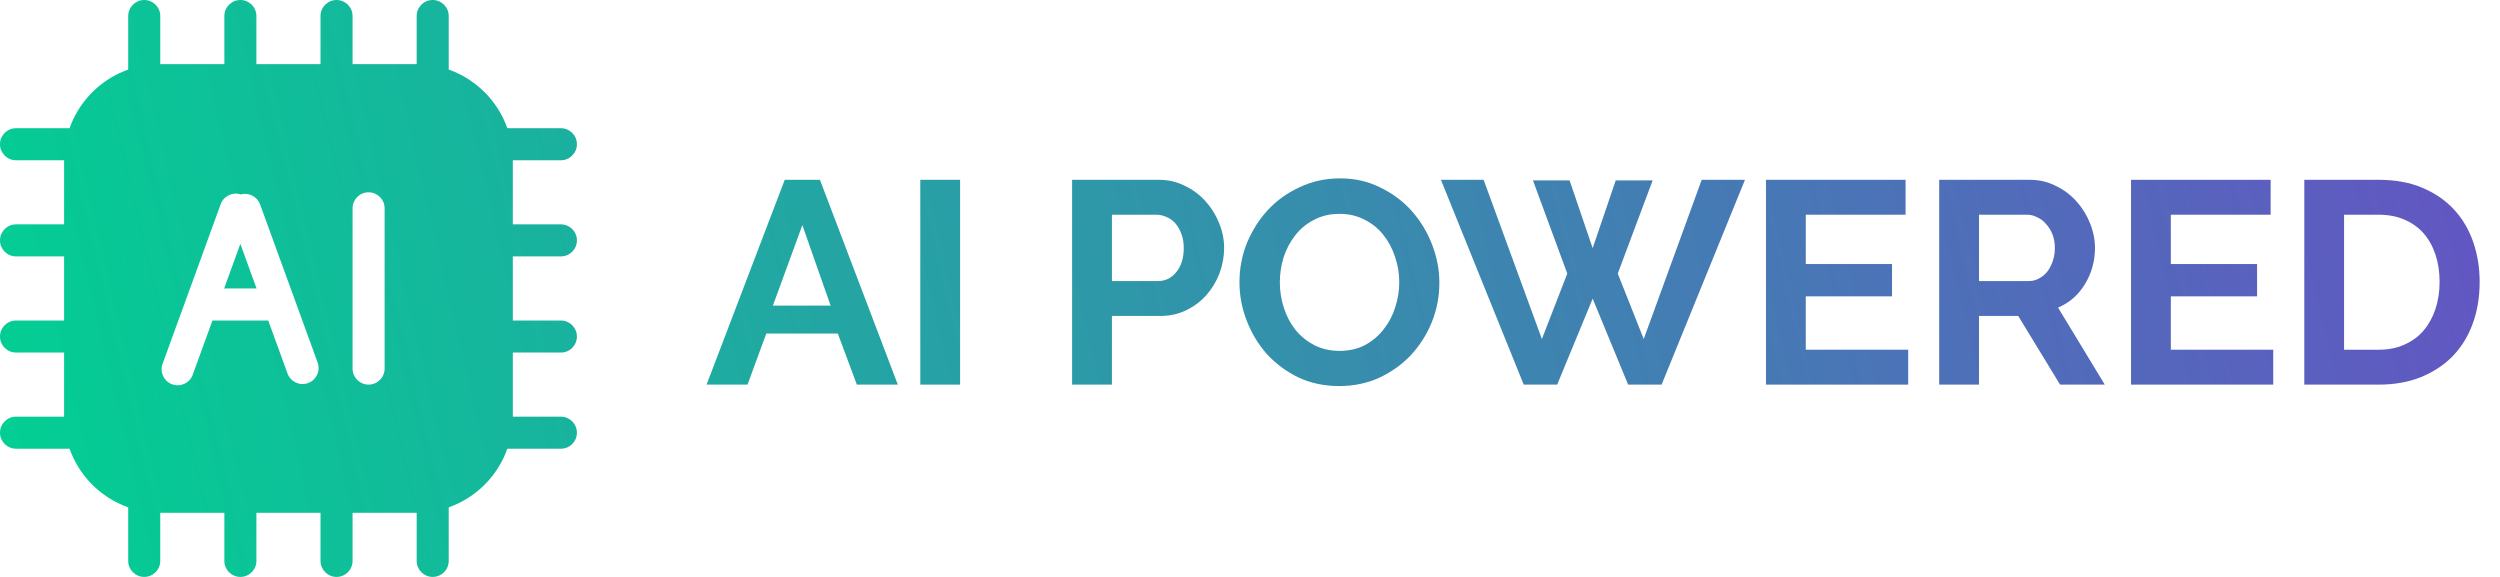 <svg viewBox="0 0 78 18" fill="none" xmlns="http://www.w3.org/2000/svg">
<path d="M4 0.5C4 0.224 4.224 0 4.5 0C4.776 0 5 0.224 5 0.5V2.5C5 2.776 4.776 3 4.5 3C4.224 3 4 2.776 4 2.5V0.5Z" fill="url(#paint0_linear)"/>
<path d="M10 0.5C10 0.224 10.224 0 10.5 0C10.776 0 11 0.224 11 0.5V2.5C11 2.776 10.776 3 10.5 3C10.224 3 10 2.776 10 2.5V0.5Z" fill="url(#paint1_linear)"/>
<path d="M7 0.5C7 0.224 7.224 0 7.5 0C7.776 0 8 0.224 8 0.5V2.5C8 2.776 7.776 3 7.5 3C7.224 3 7 2.776 7 2.5V0.5Z" fill="url(#paint2_linear)"/>
<path d="M13 0.5C13 0.224 13.224 0 13.5 0C13.776 0 14 0.224 14 0.5V2.5C14 2.776 13.776 3 13.5 3C13.224 3 13 2.776 13 2.5V0.5Z" fill="url(#paint3_linear)"/>
<path d="M4 15.5C4 15.224 4.224 15 4.5 15C4.776 15 5 15.224 5 15.5V17.5C5 17.776 4.776 18 4.5 18C4.224 18 4 17.776 4 17.5V15.5Z" fill="url(#paint4_linear)"/>
<path d="M10 15.5C10 15.224 10.224 15 10.5 15C10.776 15 11 15.224 11 15.5V17.5C11 17.776 10.776 18 10.5 18C10.224 18 10 17.776 10 17.5V15.5Z" fill="url(#paint5_linear)"/>
<path d="M7 15.5C7 15.224 7.224 15 7.5 15C7.776 15 8 15.224 8 15.5V17.5C8 17.776 7.776 18 7.5 18C7.224 18 7 17.776 7 17.5V15.5Z" fill="url(#paint6_linear)"/>
<path d="M13 15.5C13 15.224 13.224 15 13.5 15C13.776 15 14 15.224 14 15.5V17.5C14 17.776 13.776 18 13.5 18C13.224 18 13 17.776 13 17.5V15.5Z" fill="url(#paint7_linear)"/>
<path d="M0 4.5C0 4.224 0.224 4 0.5 4H2.5C2.776 4 3 4.224 3 4.5C3 4.776 2.776 5 2.5 5H0.5C0.224 5 0 4.776 0 4.5Z" fill="url(#paint8_linear)"/>
<path d="M15 4.5C15 4.224 15.224 4 15.5 4H17.5C17.776 4 18 4.224 18 4.5C18 4.776 17.776 5 17.5 5H15.5C15.224 5 15 4.776 15 4.5Z" fill="url(#paint9_linear)"/>
<path d="M0 7.5C0 7.224 0.224 7 0.5 7H2.5C2.776 7 3 7.224 3 7.5C3 7.776 2.776 8 2.5 8H0.5C0.224 8 0 7.776 0 7.5Z" fill="url(#paint10_linear)"/>
<path d="M15 7.5C15 7.224 15.224 7 15.5 7H17.5C17.776 7 18 7.224 18 7.5C18 7.776 17.776 8 17.5 8H15.5C15.224 8 15 7.776 15 7.5Z" fill="url(#paint11_linear)"/>
<path d="M0 10.5C0 10.224 0.224 10 0.5 10H2.5C2.776 10 3 10.224 3 10.5C3 10.776 2.776 11 2.5 11H0.5C0.224 11 0 10.776 0 10.5Z" fill="url(#paint12_linear)"/>
<path d="M15 10.5C15 10.224 15.224 10 15.5 10H17.5C17.776 10 18 10.224 18 10.5C18 10.776 17.776 11 17.5 11H15.5C15.224 11 15 10.776 15 10.5Z" fill="url(#paint13_linear)"/>
<path d="M0 13.5C0 13.224 0.224 13 0.5 13H2.5C2.776 13 3 13.224 3 13.5C3 13.776 2.776 14 2.5 14H0.5C0.224 14 0 13.776 0 13.5Z" fill="url(#paint14_linear)"/>
<path d="M15 13.5C15 13.224 15.224 13 15.5 13H17.5C17.776 13 18 13.224 18 13.5C18 13.776 17.776 14 17.5 14H15.5C15.224 14 15 13.776 15 13.5Z" fill="url(#paint15_linear)"/>
<path d="M24.484 5.61H25.582L28.012 12H26.734L26.14 10.407H23.908L23.323 12H22.045L24.484 5.61ZM25.915 9.534L25.033 7.023L24.115 9.534H25.915Z" fill="url(#paint16_linear)"/>
<path d="M28.713 12V5.61H29.955V12H28.713Z" fill="url(#paint17_linear)"/>
<path d="M33.45 12V5.61H36.159C36.453 5.61 36.723 5.673 36.969 5.799C37.221 5.919 37.437 6.081 37.617 6.285C37.797 6.483 37.938 6.711 38.04 6.969C38.142 7.221 38.193 7.476 38.193 7.734C38.193 8.004 38.145 8.268 38.049 8.526C37.953 8.778 37.818 9.003 37.644 9.201C37.47 9.399 37.26 9.558 37.014 9.678C36.768 9.798 36.498 9.858 36.204 9.858H34.692V12H33.45ZM34.692 8.769H36.132C36.36 8.769 36.549 8.676 36.699 8.49C36.855 8.304 36.933 8.052 36.933 7.734C36.933 7.572 36.909 7.428 36.861 7.302C36.813 7.17 36.75 7.059 36.672 6.969C36.594 6.879 36.501 6.813 36.393 6.771C36.291 6.723 36.186 6.699 36.078 6.699H34.692V8.769Z" fill="url(#paint18_linear)"/>
<path d="M41.785 12.045C41.317 12.045 40.891 11.955 40.507 11.775C40.129 11.589 39.802 11.346 39.526 11.046C39.256 10.74 39.046 10.392 38.896 10.002C38.746 9.612 38.671 9.213 38.671 8.805C38.671 8.379 38.749 7.971 38.905 7.581C39.067 7.191 39.286 6.846 39.562 6.546C39.844 6.246 40.177 6.009 40.561 5.835C40.945 5.655 41.362 5.565 41.812 5.565C42.274 5.565 42.694 5.661 43.072 5.853C43.456 6.039 43.783 6.285 44.053 6.591C44.323 6.897 44.533 7.245 44.683 7.635C44.833 8.025 44.908 8.421 44.908 8.823C44.908 9.249 44.83 9.657 44.674 10.047C44.518 10.431 44.302 10.773 44.026 11.073C43.75 11.367 43.42 11.604 43.036 11.784C42.652 11.958 42.235 12.045 41.785 12.045ZM39.931 8.805C39.931 9.081 39.973 9.348 40.057 9.606C40.141 9.864 40.261 10.092 40.417 10.29C40.579 10.488 40.774 10.647 41.002 10.767C41.236 10.887 41.5 10.947 41.794 10.947C42.094 10.947 42.358 10.887 42.586 10.767C42.82 10.641 43.015 10.476 43.171 10.272C43.333 10.068 43.453 9.84 43.531 9.588C43.615 9.33 43.657 9.069 43.657 8.805C43.657 8.529 43.612 8.262 43.522 8.004C43.438 7.746 43.315 7.518 43.153 7.32C42.997 7.122 42.802 6.966 42.568 6.852C42.34 6.732 42.082 6.672 41.794 6.672C41.494 6.672 41.227 6.735 40.993 6.861C40.759 6.981 40.564 7.143 40.408 7.347C40.252 7.545 40.132 7.773 40.048 8.031C39.97 8.283 39.931 8.541 39.931 8.805Z" fill="url(#paint19_linear)"/>
<path d="M47.828 5.628H48.971L49.691 7.743L50.411 5.628H51.563L50.474 8.535L51.284 10.578L53.093 5.61H54.443L51.842 12H50.798L49.691 9.318L48.584 12H47.54L44.957 5.61H46.289L48.107 10.578L48.899 8.535L47.828 5.628Z" fill="url(#paint20_linear)"/>
<path d="M59.535 10.911V12H55.098V5.61H59.454V6.699H56.34V8.238H59.031V9.246H56.34V10.911H59.535Z" fill="url(#paint21_linear)"/>
<path d="M60.503 12V5.61H63.329C63.623 5.61 63.893 5.673 64.139 5.799C64.391 5.919 64.607 6.081 64.787 6.285C64.967 6.483 65.108 6.711 65.21 6.969C65.312 7.221 65.363 7.476 65.363 7.734C65.363 8.148 65.258 8.526 65.048 8.868C64.844 9.204 64.565 9.447 64.211 9.597L65.669 12H64.274L62.969 9.858H61.745V12H60.503ZM61.745 8.769H63.302C63.416 8.769 63.521 8.742 63.617 8.688C63.719 8.634 63.806 8.562 63.878 8.472C63.95 8.376 64.007 8.265 64.049 8.139C64.091 8.013 64.112 7.878 64.112 7.734C64.112 7.584 64.088 7.446 64.04 7.32C63.992 7.194 63.926 7.086 63.842 6.996C63.764 6.9 63.671 6.828 63.563 6.78C63.461 6.726 63.356 6.699 63.248 6.699H61.745V8.769Z" fill="url(#paint22_linear)"/>
<path d="M70.925 10.911V12H66.488V5.61H70.844V6.699H67.73V8.238H70.421V9.246H67.73V10.911H70.925Z" fill="url(#paint23_linear)"/>
<path d="M71.894 12V5.61H74.216C74.737 5.61 75.194 5.694 75.584 5.862C75.98 6.03 76.309 6.258 76.573 6.546C76.838 6.834 77.035 7.173 77.168 7.563C77.299 7.947 77.365 8.358 77.365 8.796C77.365 9.282 77.29 9.723 77.141 10.119C76.996 10.509 76.787 10.845 76.51 11.127C76.234 11.403 75.901 11.619 75.511 11.775C75.127 11.925 74.695 12 74.216 12H71.894ZM76.115 8.796C76.115 8.49 76.073 8.208 75.989 7.95C75.904 7.692 75.781 7.47 75.62 7.284C75.457 7.098 75.257 6.954 75.016 6.852C74.782 6.75 74.516 6.699 74.216 6.699H73.135V10.911H74.216C74.522 10.911 74.791 10.857 75.025 10.749C75.266 10.641 75.463 10.494 75.62 10.308C75.781 10.116 75.904 9.891 75.989 9.633C76.073 9.375 76.115 9.096 76.115 8.796Z" fill="url(#paint24_linear)"/>
<path fill-rule="evenodd" clip-rule="evenodd" d="M5 2C3.343 2 2 3.343 2 5V13C2 14.657 3.343 16 5 16H13C14.657 16 16 14.657 16 13V5C16 3.343 14.657 2 13 2H5ZM7.499 7.609L6.993 9H8.005L7.499 7.609ZM8.369 10L8.971 11.653C9.065 11.913 9.352 12.046 9.611 11.952C9.871 11.858 10.005 11.571 9.91 11.311L8.115 6.378C8.025 6.131 7.762 5.998 7.513 6.066C7.257 5.981 6.978 6.115 6.886 6.37L5.073 11.35C4.978 11.61 5.112 11.897 5.372 11.991C5.631 12.085 5.918 11.952 6.013 11.692L6.629 10H8.369ZM12 11.5C12 11.776 11.776 12 11.5 12C11.224 12 11 11.776 11 11.5V6.5C11 6.224 11.224 6 11.5 6C11.776 6 12 6.224 12 6.5V11.5Z" fill="url(#paint25_linear)"/>
<defs>
<linearGradient id="paint0_linear" x1="77" y1="-5.18851e-06" x2="-2.72415e-06" y2="18" gradientUnits="userSpaceOnUse">
<stop stop-color="#6454C3"/>
<stop offset="1" stop-color="#01D092"/>
</linearGradient>
<linearGradient id="paint1_linear" x1="77" y1="-5.18851e-06" x2="-2.72415e-06" y2="18" gradientUnits="userSpaceOnUse">
<stop stop-color="#6454C3"/>
<stop offset="1" stop-color="#01D092"/>
</linearGradient>
<linearGradient id="paint2_linear" x1="77" y1="-5.18851e-06" x2="-2.72415e-06" y2="18" gradientUnits="userSpaceOnUse">
<stop stop-color="#6454C3"/>
<stop offset="1" stop-color="#01D092"/>
</linearGradient>
<linearGradient id="paint3_linear" x1="77" y1="-5.18851e-06" x2="-2.72415e-06" y2="18" gradientUnits="userSpaceOnUse">
<stop stop-color="#6454C3"/>
<stop offset="1" stop-color="#01D092"/>
</linearGradient>
<linearGradient id="paint4_linear" x1="77" y1="-5.18851e-06" x2="-2.72415e-06" y2="18" gradientUnits="userSpaceOnUse">
<stop stop-color="#6454C3"/>
<stop offset="1" stop-color="#01D092"/>
</linearGradient>
<linearGradient id="paint5_linear" x1="77" y1="-5.18851e-06" x2="-2.72415e-06" y2="18" gradientUnits="userSpaceOnUse">
<stop stop-color="#6454C3"/>
<stop offset="1" stop-color="#01D092"/>
</linearGradient>
<linearGradient id="paint6_linear" x1="77" y1="-5.18851e-06" x2="-2.72415e-06" y2="18" gradientUnits="userSpaceOnUse">
<stop stop-color="#6454C3"/>
<stop offset="1" stop-color="#01D092"/>
</linearGradient>
<linearGradient id="paint7_linear" x1="77" y1="-5.18851e-06" x2="-2.72415e-06" y2="18" gradientUnits="userSpaceOnUse">
<stop stop-color="#6454C3"/>
<stop offset="1" stop-color="#01D092"/>
</linearGradient>
<linearGradient id="paint8_linear" x1="77" y1="-5.18851e-06" x2="-2.72415e-06" y2="18" gradientUnits="userSpaceOnUse">
<stop stop-color="#6454C3"/>
<stop offset="1" stop-color="#01D092"/>
</linearGradient>
<linearGradient id="paint9_linear" x1="77" y1="-5.18851e-06" x2="-2.72415e-06" y2="18" gradientUnits="userSpaceOnUse">
<stop stop-color="#6454C3"/>
<stop offset="1" stop-color="#01D092"/>
</linearGradient>
<linearGradient id="paint10_linear" x1="77" y1="-5.18851e-06" x2="-2.72415e-06" y2="18" gradientUnits="userSpaceOnUse">
<stop stop-color="#6454C3"/>
<stop offset="1" stop-color="#01D092"/>
</linearGradient>
<linearGradient id="paint11_linear" x1="77" y1="-5.18851e-06" x2="-2.72415e-06" y2="18" gradientUnits="userSpaceOnUse">
<stop stop-color="#6454C3"/>
<stop offset="1" stop-color="#01D092"/>
</linearGradient>
<linearGradient id="paint12_linear" x1="77" y1="-5.18851e-06" x2="-2.72415e-06" y2="18" gradientUnits="userSpaceOnUse">
<stop stop-color="#6454C3"/>
<stop offset="1" stop-color="#01D092"/>
</linearGradient>
<linearGradient id="paint13_linear" x1="77" y1="-5.18851e-06" x2="-2.72415e-06" y2="18" gradientUnits="userSpaceOnUse">
<stop stop-color="#6454C3"/>
<stop offset="1" stop-color="#01D092"/>
</linearGradient>
<linearGradient id="paint14_linear" x1="77" y1="-5.18851e-06" x2="-2.72415e-06" y2="18" gradientUnits="userSpaceOnUse">
<stop stop-color="#6454C3"/>
<stop offset="1" stop-color="#01D092"/>
</linearGradient>
<linearGradient id="paint15_linear" x1="77" y1="-5.18851e-06" x2="-2.72415e-06" y2="18" gradientUnits="userSpaceOnUse">
<stop stop-color="#6454C3"/>
<stop offset="1" stop-color="#01D092"/>
</linearGradient>
<linearGradient id="paint16_linear" x1="77" y1="-5.18851e-06" x2="-2.72415e-06" y2="18" gradientUnits="userSpaceOnUse">
<stop stop-color="#6454C3"/>
<stop offset="1" stop-color="#01D092"/>
</linearGradient>
<linearGradient id="paint17_linear" x1="77" y1="-5.18851e-06" x2="-2.72415e-06" y2="18" gradientUnits="userSpaceOnUse">
<stop stop-color="#6454C3"/>
<stop offset="1" stop-color="#01D092"/>
</linearGradient>
<linearGradient id="paint18_linear" x1="77" y1="-5.18851e-06" x2="-2.72415e-06" y2="18" gradientUnits="userSpaceOnUse">
<stop stop-color="#6454C3"/>
<stop offset="1" stop-color="#01D092"/>
</linearGradient>
<linearGradient id="paint19_linear" x1="77" y1="-5.18851e-06" x2="-2.72415e-06" y2="18" gradientUnits="userSpaceOnUse">
<stop stop-color="#6454C3"/>
<stop offset="1" stop-color="#01D092"/>
</linearGradient>
<linearGradient id="paint20_linear" x1="77" y1="-5.18851e-06" x2="-2.72415e-06" y2="18" gradientUnits="userSpaceOnUse">
<stop stop-color="#6454C3"/>
<stop offset="1" stop-color="#01D092"/>
</linearGradient>
<linearGradient id="paint21_linear" x1="77" y1="-5.18851e-06" x2="-2.72415e-06" y2="18" gradientUnits="userSpaceOnUse">
<stop stop-color="#6454C3"/>
<stop offset="1" stop-color="#01D092"/>
</linearGradient>
<linearGradient id="paint22_linear" x1="77" y1="-5.18851e-06" x2="-2.72415e-06" y2="18" gradientUnits="userSpaceOnUse">
<stop stop-color="#6454C3"/>
<stop offset="1" stop-color="#01D092"/>
</linearGradient>
<linearGradient id="paint23_linear" x1="77" y1="-5.18851e-06" x2="-2.72415e-06" y2="18" gradientUnits="userSpaceOnUse">
<stop stop-color="#6454C3"/>
<stop offset="1" stop-color="#01D092"/>
</linearGradient>
<linearGradient id="paint24_linear" x1="77" y1="-5.18851e-06" x2="-2.72415e-06" y2="18" gradientUnits="userSpaceOnUse">
<stop stop-color="#6454C3"/>
<stop offset="1" stop-color="#01D092"/>
</linearGradient>
<linearGradient id="paint25_linear" x1="77" y1="-5.18851e-06" x2="-2.72415e-06" y2="18" gradientUnits="userSpaceOnUse">
<stop stop-color="#6454C3"/>
<stop offset="1" stop-color="#01D092"/>
</linearGradient>
</defs>
</svg>
